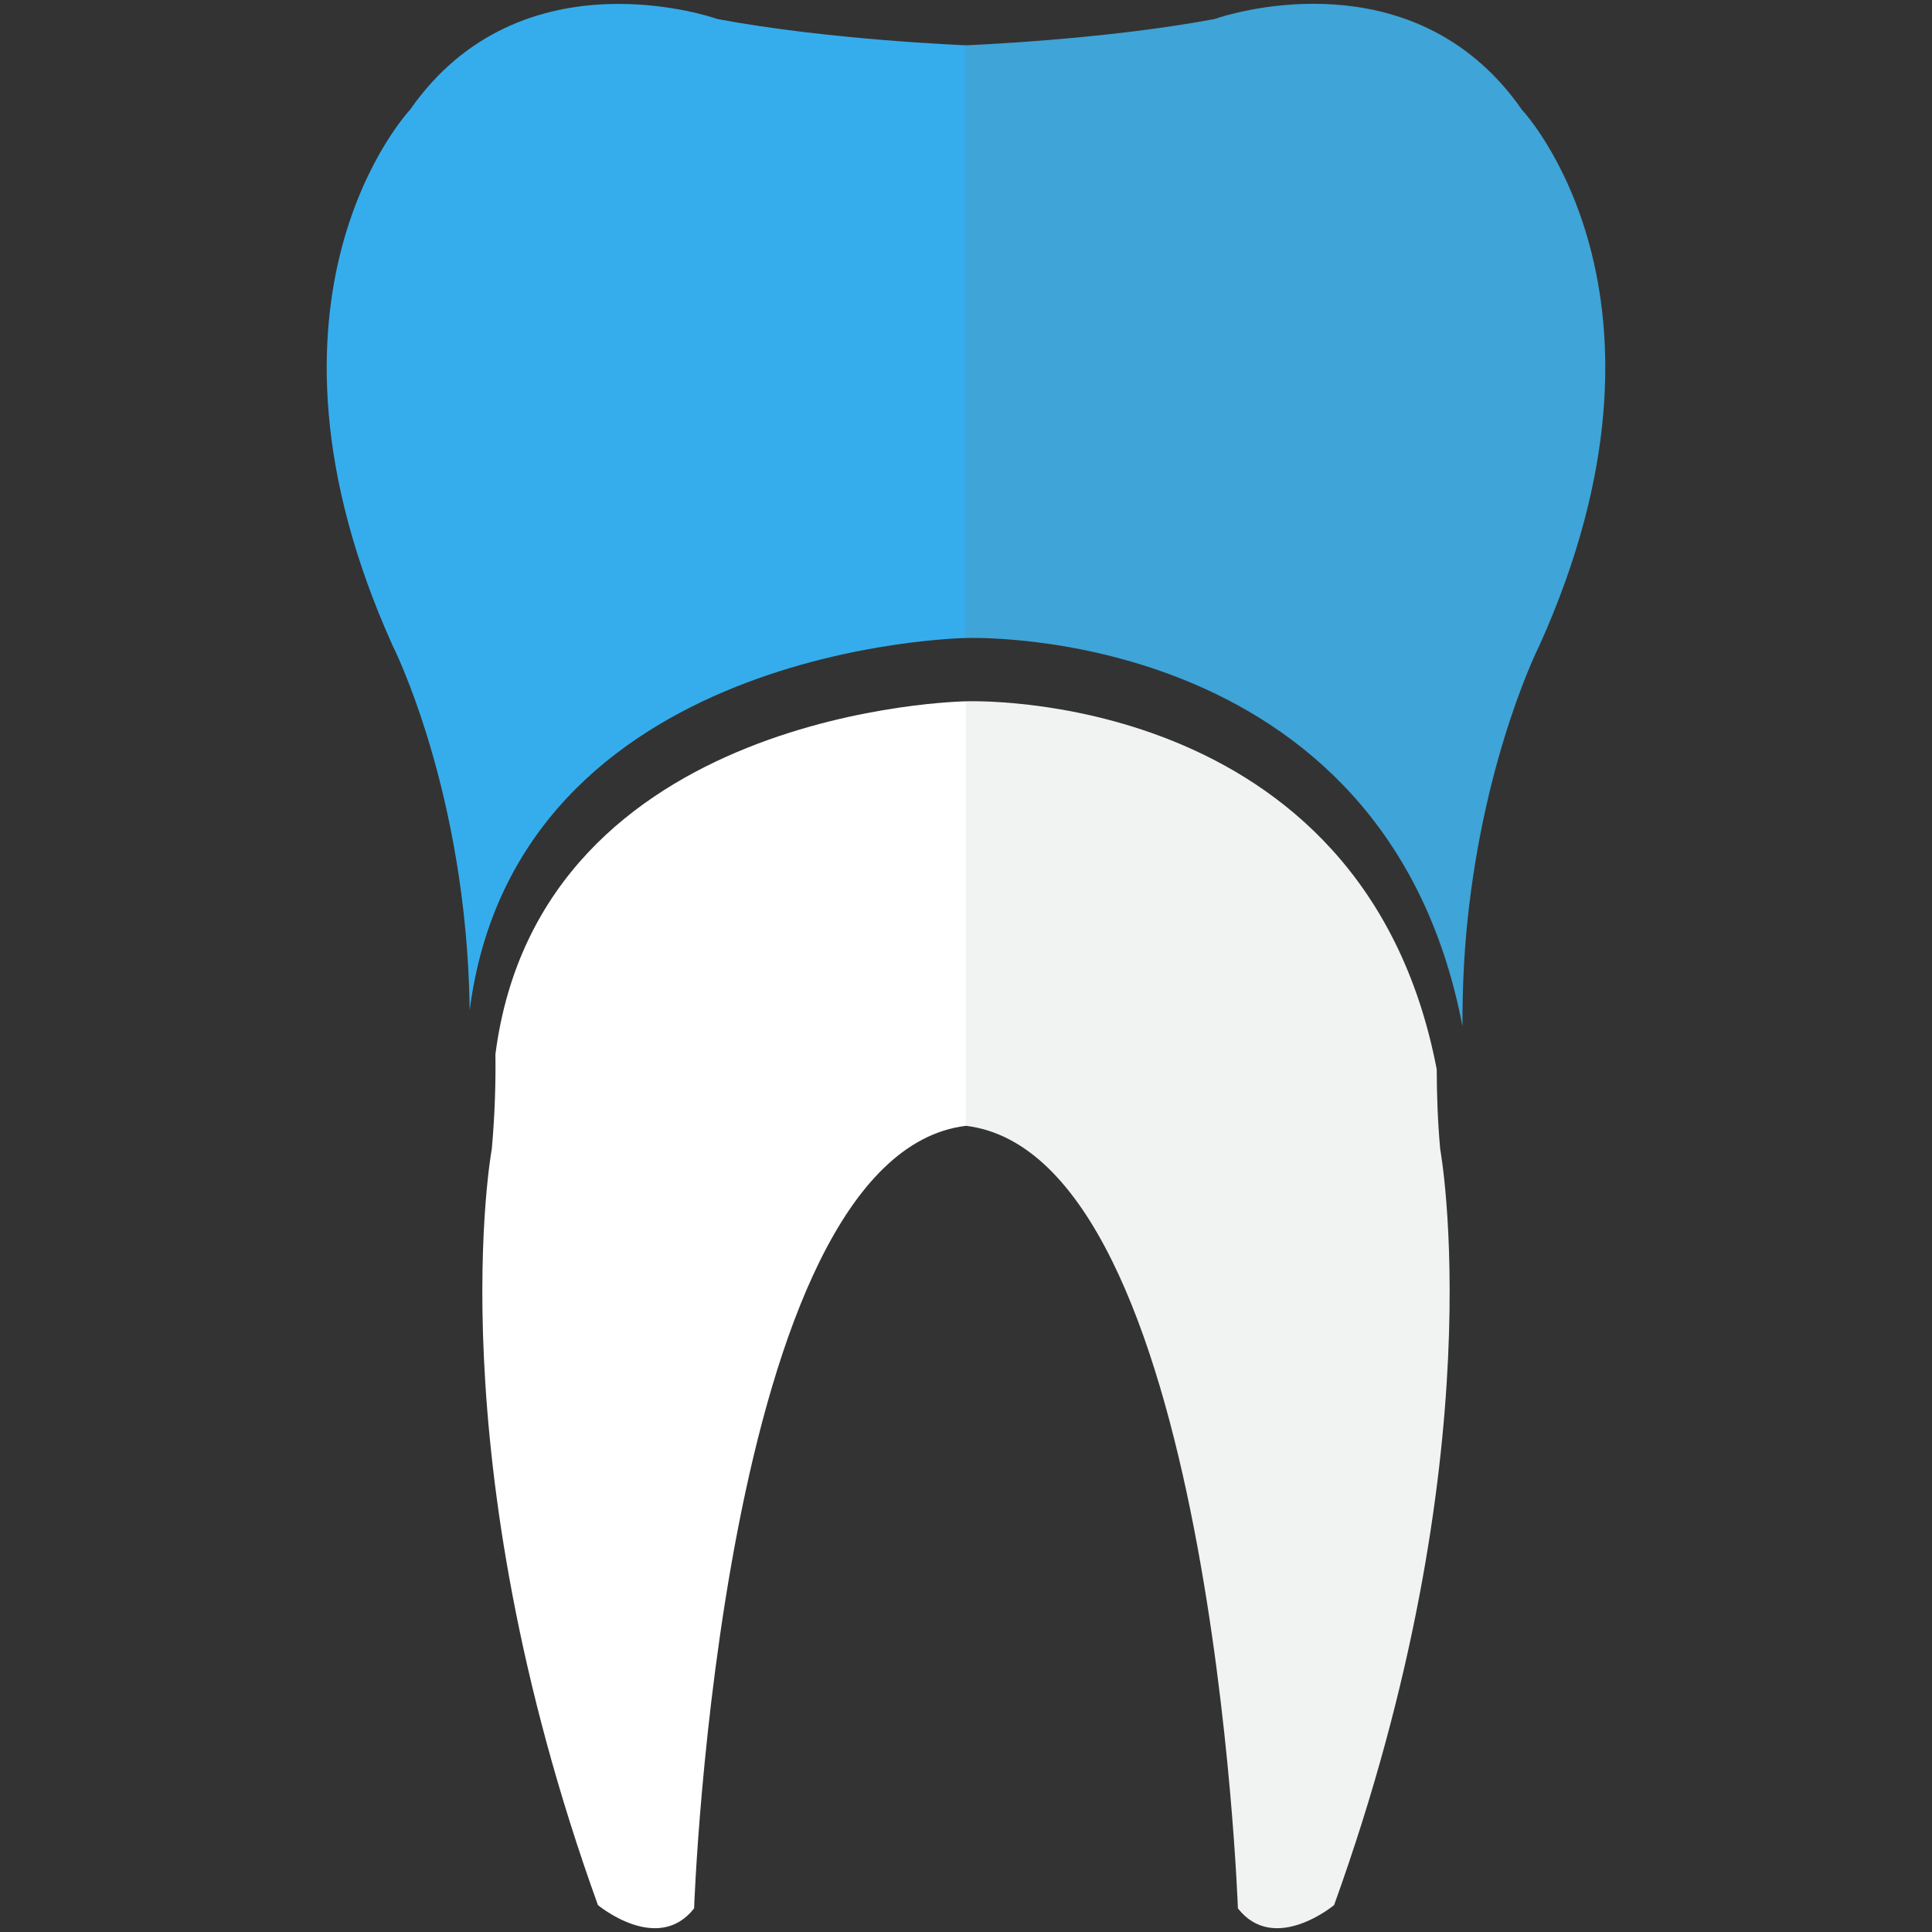 <?xml version="1.0" encoding="utf-8"?>
<!-- Generator: Adobe Illustrator 16.0.0, SVG Export Plug-In . SVG Version: 6.00 Build 0)  -->
<!DOCTYPE svg PUBLIC "-//W3C//DTD SVG 1.1//EN" "http://www.w3.org/Graphics/SVG/1.1/DTD/svg11.dtd">
<svg version="1.1" id="Слой_1" xmlns="http://www.w3.org/2000/svg" xmlns:xlink="http://www.w3.org/1999/xlink" x="0px" y="0px"
	 width="200px" height="200px" viewBox="0 0 200 200" enable-background="new 0 0 200 200" xml:space="preserve">
<rect x="0" y="0" width="200" height="200" fill="#333333" stroke="none"/>
<g id="Denture">
	<path fill="#FFFFFF" d="M51.286,109.133c0.039,3.13-0.069,6.404-0.376,9.813c0,0-5.834,31.584,10.986,78.267
		c0,0,6.181,5.151,9.957,0.344c0,0,2.743-77.922,28.146-81.014V72.6C99.998,72.6,55.916,73.23,51.286,109.133z"/>
	<path fill="#F1F2F2" d="M99.999,116.543c25.404,3.09,28.148,81.014,28.148,81.014c3.777,4.808,9.959-0.344,9.959-0.344
		c16.818-46.683,10.981-78.267,10.981-78.267c-0.255-2.854-0.351-5.593-0.358-8.255C141.108,70.955,99.998,72.6,99.998,72.6
		L99.999,116.543L99.999,116.543z"/>
	<path fill="#3FA4D7" d="M157.567,11.383C147.091-3.682,129.562,0.785,126.29,1.787c-0.348,0.106-0.584,0.188-0.584,0.188
		c-11.588,2.171-25.705,2.711-25.705,2.711h-0.004v61.363c0,0,43.359-1.73,51.397,40.179c-0.012-3.826,0.164-7.475,0.515-10.861
		c1.8-17.437,7.47-28.589,7.47-28.589C175.671,30.566,157.567,11.383,157.567,11.383z"/>
	<path fill="#35ADEC" d="M74.292,1.974c0,0-20.274-7.248-31.86,9.409c0,0-18.104,19.183-1.811,55.394c0,0,7.718,15.174,8,37.804
		c4.879-37.866,51.375-38.533,51.375-38.533V4.686C99.954,4.686,85.861,4.143,74.292,1.974z"/>
</g>
</svg>
